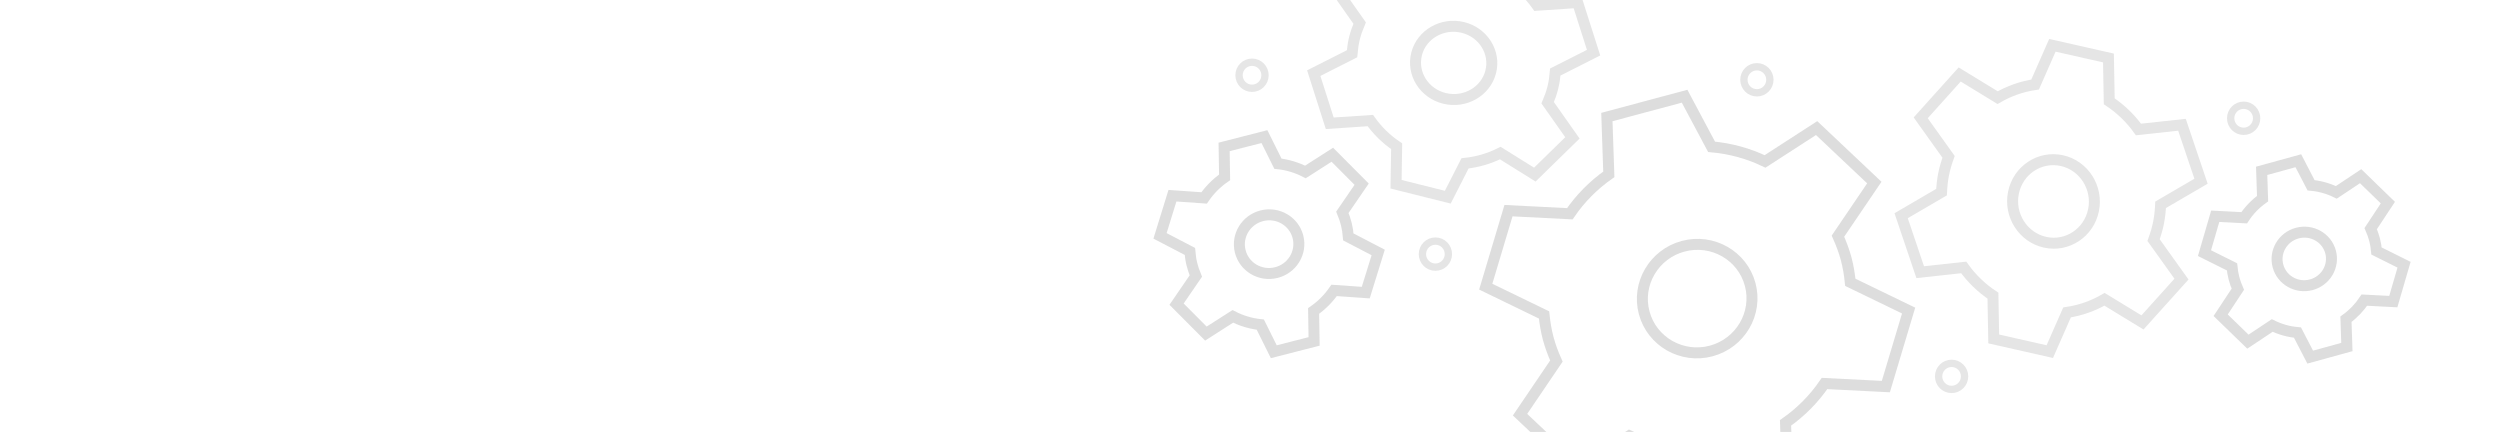 <?xml version="1.0" encoding="UTF-8" standalone="no"?>
<svg width="1366px" height="236px" viewBox="0 0 1366 236" version="1.1" xmlns="http://www.w3.org/2000/svg" xmlns:xlink="http://www.w3.org/1999/xlink" xmlns:sketch="http://www.bohemiancoding.com/sketch/ns">
    <!-- Generator: Sketch 3.4.4 (17249) - http://www.bohemiancoding.com/sketch -->
    <title>Artboard 9</title>
    <desc>Created with Sketch.</desc>
    <defs></defs>
    <g id="Page-1" stroke="none" stroke-width="1" fill="none" fill-rule="evenodd" sketch:type="MSPage">
        <g id="Artboard-9" sketch:type="MSArtboardGroup" stroke="#C7C7C7">
            <g id="Group" sketch:type="MSLayerGroup" transform="translate(630, -39)">
                <path d="M305.006,230.773 C289.034,235.053 272.621,225.723 268.387,209.921 C264.153,194.119 273.702,177.833 289.674,173.553 C305.646,169.273 322.058,178.603 326.292,194.405 C330.527,210.207 320.978,226.493 305.006,230.773 M378.726,180.356 C377.573,176.055 376.017,171.984 374.247,168.043 L394.129,138.747 L362.602,108.987 L334.416,127.21 C325.344,122.844 315.471,120.123 305.207,119.225 L290.463,91.571 L247.999,102.949 L249.058,134.27 C240.628,140.177 233.431,147.482 227.757,155.8 L194.233,154.101 L181.81,195.637 L213.669,211.08 C214.114,215.366 214.801,219.669 215.954,223.97 C217.106,228.271 218.662,232.342 220.42,236.276 L200.55,265.579 L232.087,295.337 L260.263,277.116 C269.336,281.482 279.221,284.209 289.483,285.099 L304.217,312.755 L346.68,301.377 L345.612,270.059 C354.054,264.158 361.241,256.856 366.915,248.538 L400.427,250.23 L412.87,208.688 L381.004,193.258 C380.566,188.96 379.878,184.657 378.726,180.356" id="Page-1-Copy-8" stroke-width="6" opacity="0.6" sketch:type="MSShapeGroup"></path>
                <path d="M159.314,92.765 C148.145,90.056 141.292,79.172 144.037,68.46 C146.782,57.747 158.084,51.267 169.252,53.977 C180.421,56.687 187.273,67.571 184.529,78.283 C181.784,88.995 170.482,95.475 159.314,92.765 M218.462,86.93 C219.173,84.067 219.576,81.208 219.814,78.354 L240.736,67.777 L232.002,40.385 L209.816,41.873 C205.957,36.423 201.105,31.669 195.443,27.844 L195.764,7.074 L167.496,0 L158.065,18.49 C151.283,19.2 144.767,21.116 138.81,24.11 L119.919,12.335 L99.395,32.405 L112.914,51.608 C111.797,54.235 110.816,56.949 110.104,59.812 C109.393,62.676 108.99,65.535 108.747,68.381 L87.83,78.965 L96.57,106.359 L118.75,104.87 C122.609,110.32 127.466,115.082 133.13,118.9 L132.802,139.668 L161.07,146.743 L170.495,128.251 C177.282,127.549 183.791,125.631 189.748,122.638 L208.634,134.404 L229.171,114.338 L215.644,95.14 C216.769,92.508 217.75,89.793 218.462,86.93" id="Page-1-Copy-10" stroke-width="6" opacity="0.45" sketch:type="MSShapeGroup"></path>
                <path d="M487.452,171.374 C475.388,168.717 467.633,156.572 470.16,144.252 C472.688,131.932 484.54,124.105 496.603,126.762 C508.667,129.419 516.422,141.564 513.895,153.884 C511.367,166.204 499.515,174.03 487.452,171.374 M549.427,160.72 C550.084,157.431 550.411,154.159 550.56,150.899 L572.643,138.019 L562.235,107.173 L538.455,109.752 C534.105,103.7 528.715,98.479 522.488,94.349 L522.056,70.683 L491.421,63.755 L481.98,85.188 C474.72,86.268 467.792,88.71 461.504,92.357 L440.767,79.702 L419.467,103.378 L434.709,124.707 C433.607,127.743 432.654,130.874 431.997,134.163 C431.34,137.452 431.014,140.725 430.859,143.975 L408.782,156.864 L419.196,187.712 L442.97,185.131 C447.32,191.184 452.715,196.413 458.944,200.535 L459.368,224.2 L490.003,231.128 L499.438,209.693 C506.703,208.623 513.624,206.179 519.913,202.532 L540.644,215.178 L561.958,191.505 L546.708,170.182 C547.817,167.14 548.77,164.009 549.427,160.72" id="Page-1-Copy-11" stroke-width="6" opacity="0.45" sketch:type="MSShapeGroup"></path>
                <ellipse id="Oval-1-Copy-4" stroke-width="4" opacity="0.45" sketch:type="MSShapeGroup" cx="329.965" cy="82.591" rx="7.098" ry="7.124"></ellipse>
                <path d="M67.329,187.95 C58.623,190.113 49.808,184.914 47.661,176.331 C45.513,167.748 50.848,159.033 59.554,156.869 C68.26,154.706 77.075,159.905 79.223,168.488 C81.37,177.072 76.035,185.787 67.329,187.95 M103.468,155.007 L114,139.637 L97.987,123.546 L83.266,132.96 C78.62,130.558 73.546,129.022 68.253,128.45 L60.888,113.631 L38.856,119.279 L39.12,135.918 C34.713,138.976 30.93,142.788 27.925,147.151 L10.627,145.939 L3.836,167.876 L20.15,176.37 C20.341,178.649 20.657,180.94 21.214,183.234 C21.77,185.528 22.537,187.704 23.409,189.809 L12.883,205.182 L28.901,221.273 L43.617,211.86 C48.263,214.262 53.344,215.801 58.635,216.368 L65.995,231.188 L88.028,225.54 L87.759,208.903 C92.172,205.848 95.949,202.038 98.955,197.675 L116.247,198.883 L123.047,176.943 L106.729,168.456 C106.542,166.17 106.226,163.879 105.67,161.585 C105.113,159.291 104.346,157.116 103.468,155.007 L103.468,155.007 Z" id="Page-1-Copy-12" stroke-width="6" opacity="0.6" sketch:type="MSShapeGroup"></path>
                <ellipse id="Oval-1-Copy-5" stroke-width="4" opacity="0.45" sketch:type="MSShapeGroup" cx="154.305" cy="177.852" rx="7.098" ry="7.124"></ellipse>
                <ellipse id="Oval-1-Copy-6" stroke-width="4" opacity="0.451" sketch:type="MSShapeGroup" cx="54.105" cy="80.116" rx="7.098" ry="7.124"></ellipse>
                <ellipse id="Oval-1-Copy-7" stroke-width="4" opacity="0.451" sketch:type="MSShapeGroup" cx="436.35" cy="244.658" rx="7.098" ry="7.124"></ellipse>
                <path d="M632.857,194.599 C624.929,196.711 616.783,192.107 614.681,184.308 C612.58,176.509 617.319,168.471 625.248,166.359 C633.176,164.246 641.322,168.851 643.424,176.65 C645.525,184.449 640.785,192.486 632.857,194.599 M665.347,163.925 L674.73,149.711 L659.852,135.274 L646.55,144.115 C642.269,141.997 637.61,140.677 632.766,140.241 L625.808,126.825 L605.768,132.346 L606.268,147.541 C602.289,150.407 598.893,153.951 596.215,157.987 L580.394,157.163 L574.531,177.314 L589.566,184.806 C589.776,186.885 590.1,188.973 590.644,191.059 C591.188,193.146 591.922,195.121 592.752,197.029 L583.374,211.246 L598.257,225.682 L611.554,216.842 C615.836,218.96 620.501,220.284 625.343,220.715 L632.296,234.132 L652.336,228.612 L651.832,213.418 C655.817,210.555 659.208,207.012 661.886,202.977 L677.701,203.797 L683.574,183.643 L668.535,176.158 C668.329,174.072 668.004,171.985 667.461,169.898 C666.917,167.811 666.182,165.837 665.347,163.925 L665.347,163.925 Z" id="Page-1-Copy-14" stroke-width="6" opacity="0.6" sketch:type="MSShapeGroup"></path>
                <ellipse id="Oval-1-Copy-9" stroke-width="4" opacity="0.45" sketch:type="MSShapeGroup" cx="595.928" cy="103.622" rx="7.098" ry="7.124"></ellipse>
            </g>
        </g>
    </g>
</svg>